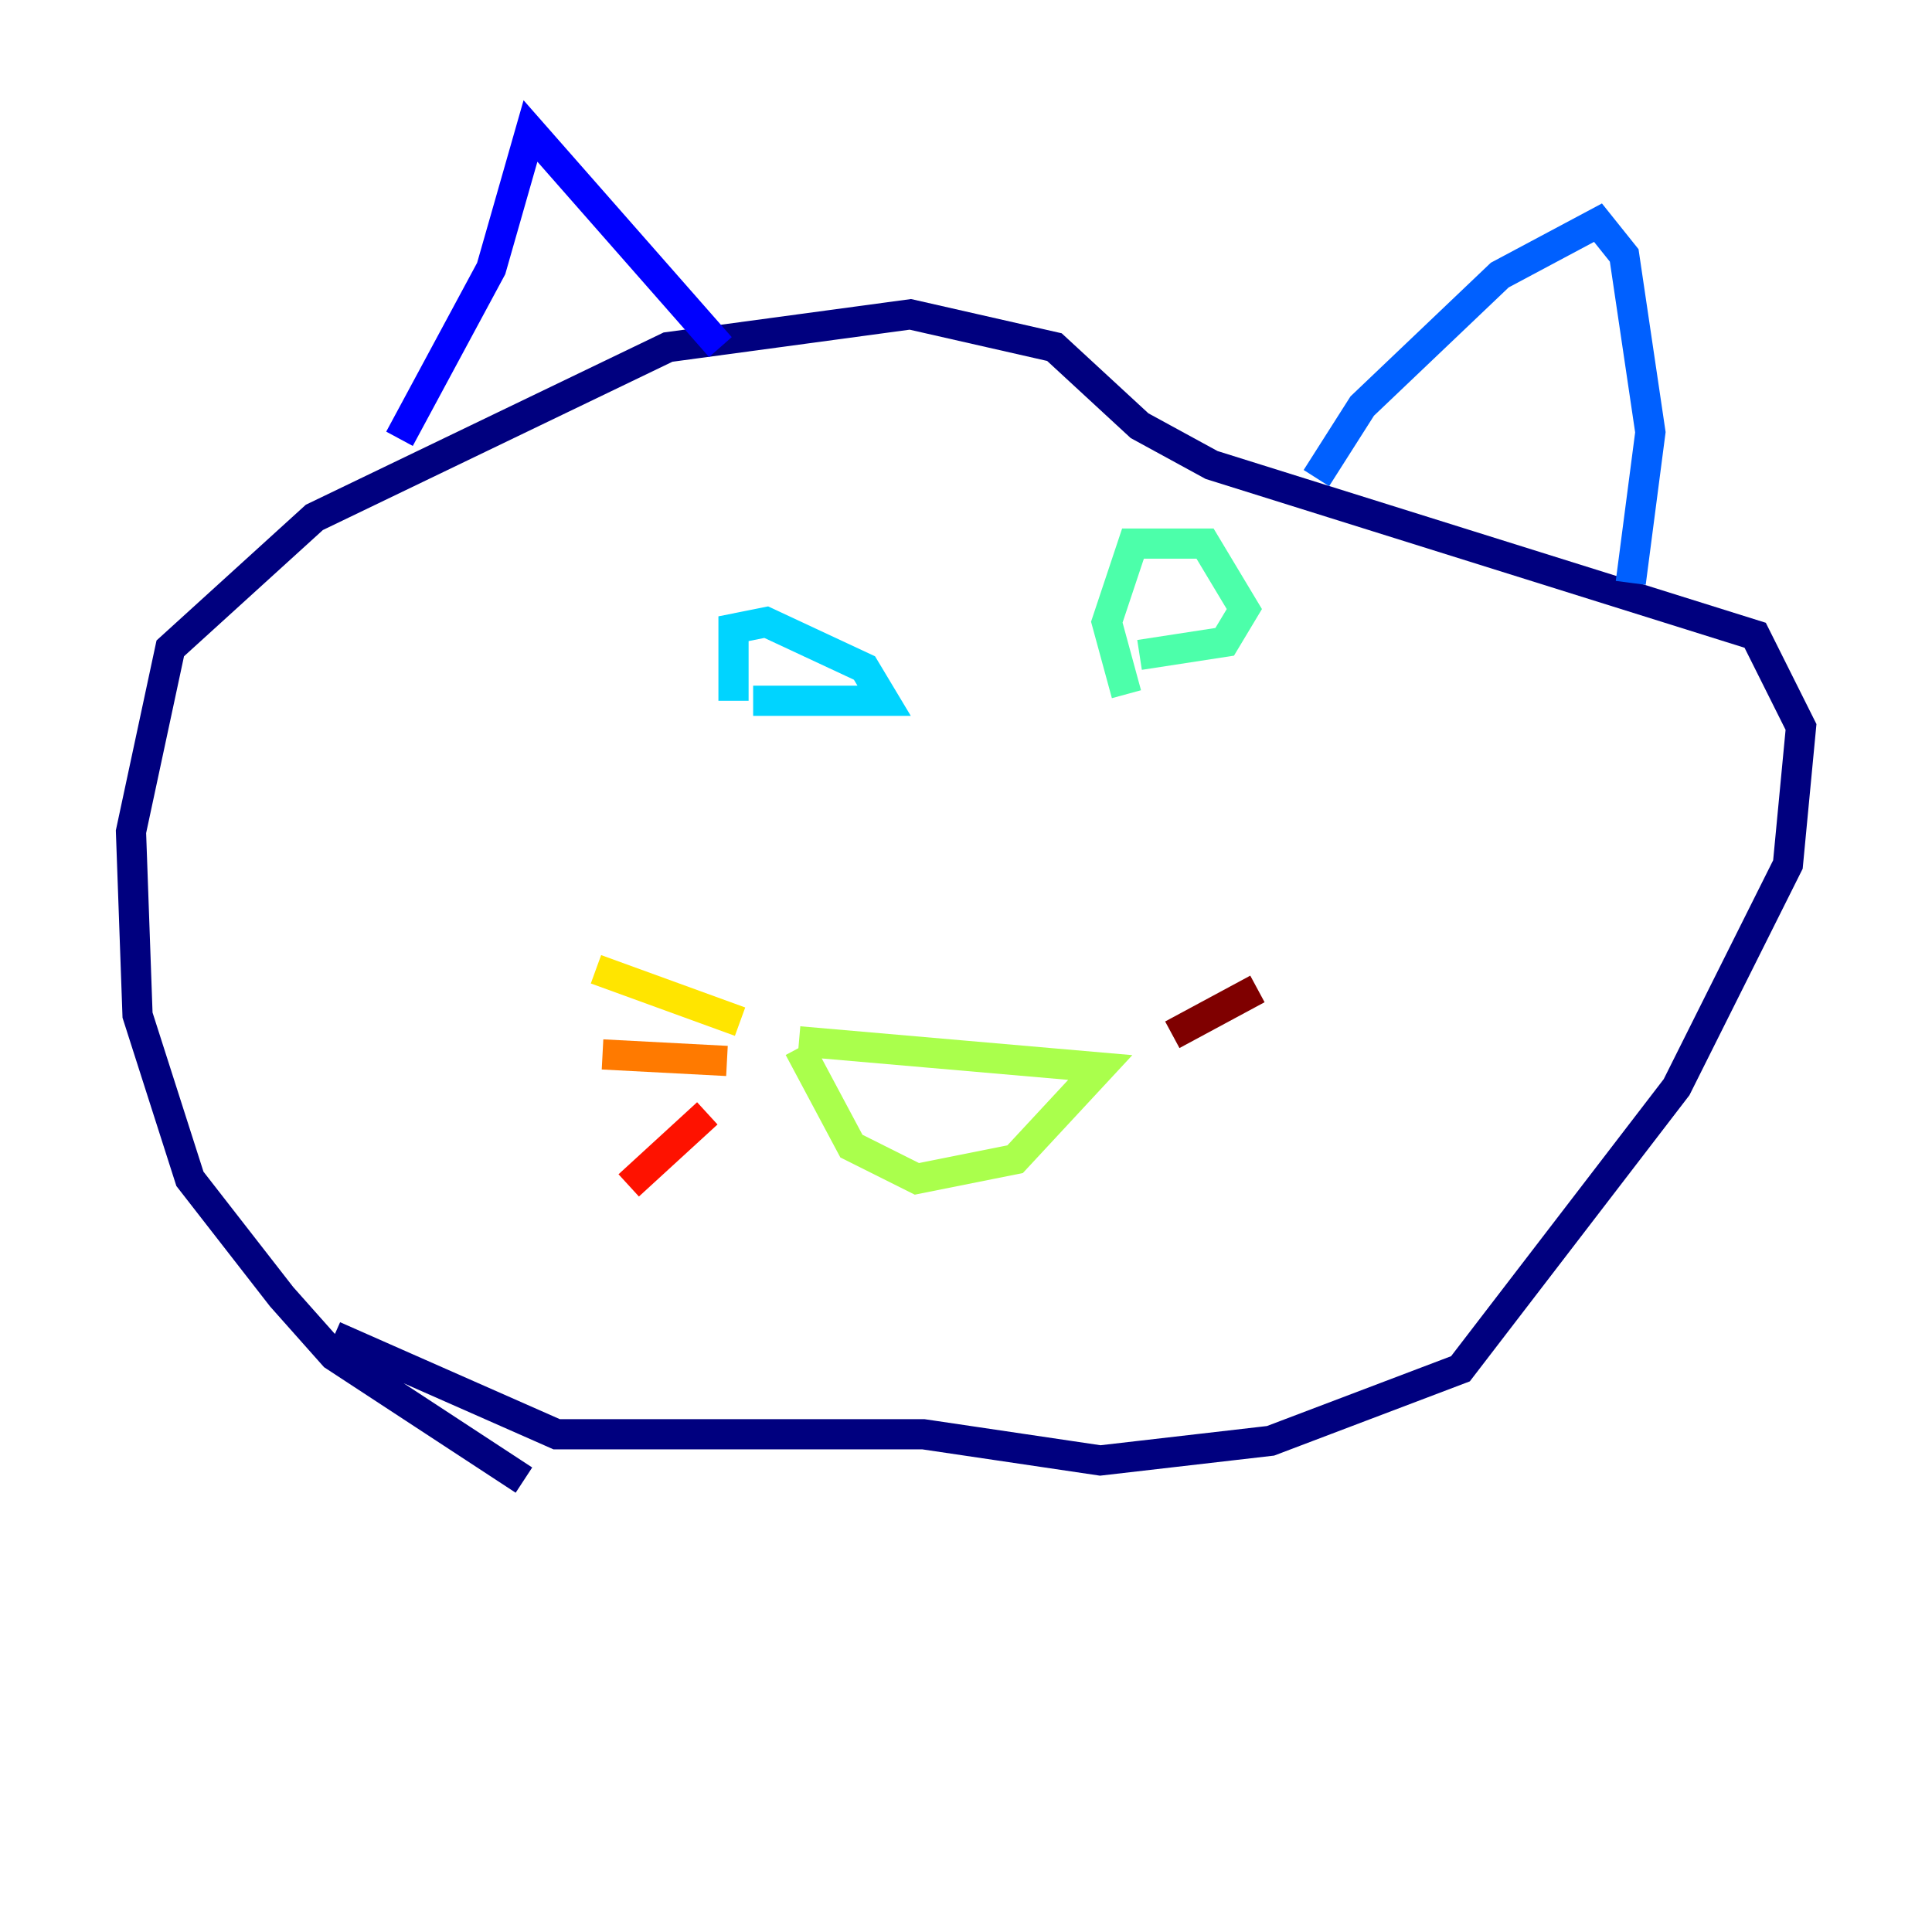 <?xml version="1.0" encoding="utf-8" ?>
<svg baseProfile="tiny" height="128" version="1.2" viewBox="0,0,128,128" width="128" xmlns="http://www.w3.org/2000/svg" xmlns:ev="http://www.w3.org/2001/xml-events" xmlns:xlink="http://www.w3.org/1999/xlink"><defs /><polyline fill="none" points="34.712,98.061 22.129,89.817 18.658,85.912 12.583,78.102 9.112,67.254 8.678,55.105 11.281,42.956 20.827,34.278 44.258,22.997 60.312,20.827 69.858,22.997 75.498,28.203 80.271,30.807 116.285,42.088 119.322,48.163 118.454,57.275 111.078,72.027 96.759,90.685 84.176,95.458 72.895,96.759 61.18,95.024 36.881,95.024 22.129,88.515" stroke="#00007f" stroke-width="2" /><polyline fill="none" points="26.468,29.071 32.542,17.79 35.146,8.678 47.729,22.997" stroke="#0000fe" stroke-width="2" /><polyline fill="none" points="87.214,31.675 90.251,26.902 99.363,18.224 105.871,14.752 107.607,16.922 109.342,28.637 108.041,38.617" stroke="#0060ff" stroke-width="2" /><polyline fill="none" points="48.597,46.427 48.597,41.654 50.766,41.22 57.275,44.258 58.576,46.427 49.898,46.427" stroke="#00d4ff" stroke-width="2" /><polyline fill="none" points="74.63,45.993 73.329,41.22 75.064,36.014 79.837,36.014 82.441,40.352 81.139,42.522 75.498,43.39" stroke="#4cffaa" stroke-width="2" /><polyline fill="none" points="52.936,69.424 56.407,75.932 60.746,78.102 67.254,76.8 72.895,70.725 52.936,68.99" stroke="#aaff4c" stroke-width="2" /><polyline fill="none" points="49.031,67.688 39.485,64.217" stroke="#ffe500" stroke-width="2" /><polyline fill="none" points="48.163,70.291 39.919,69.858" stroke="#ff7a00" stroke-width="2" /><polyline fill="none" points="46.861,73.763 41.654,78.536" stroke="#fe1200" stroke-width="2" /><polyline fill="none" points="77.668,68.556 83.308,65.519" stroke="#7f0000" stroke-width="2" /></svg>